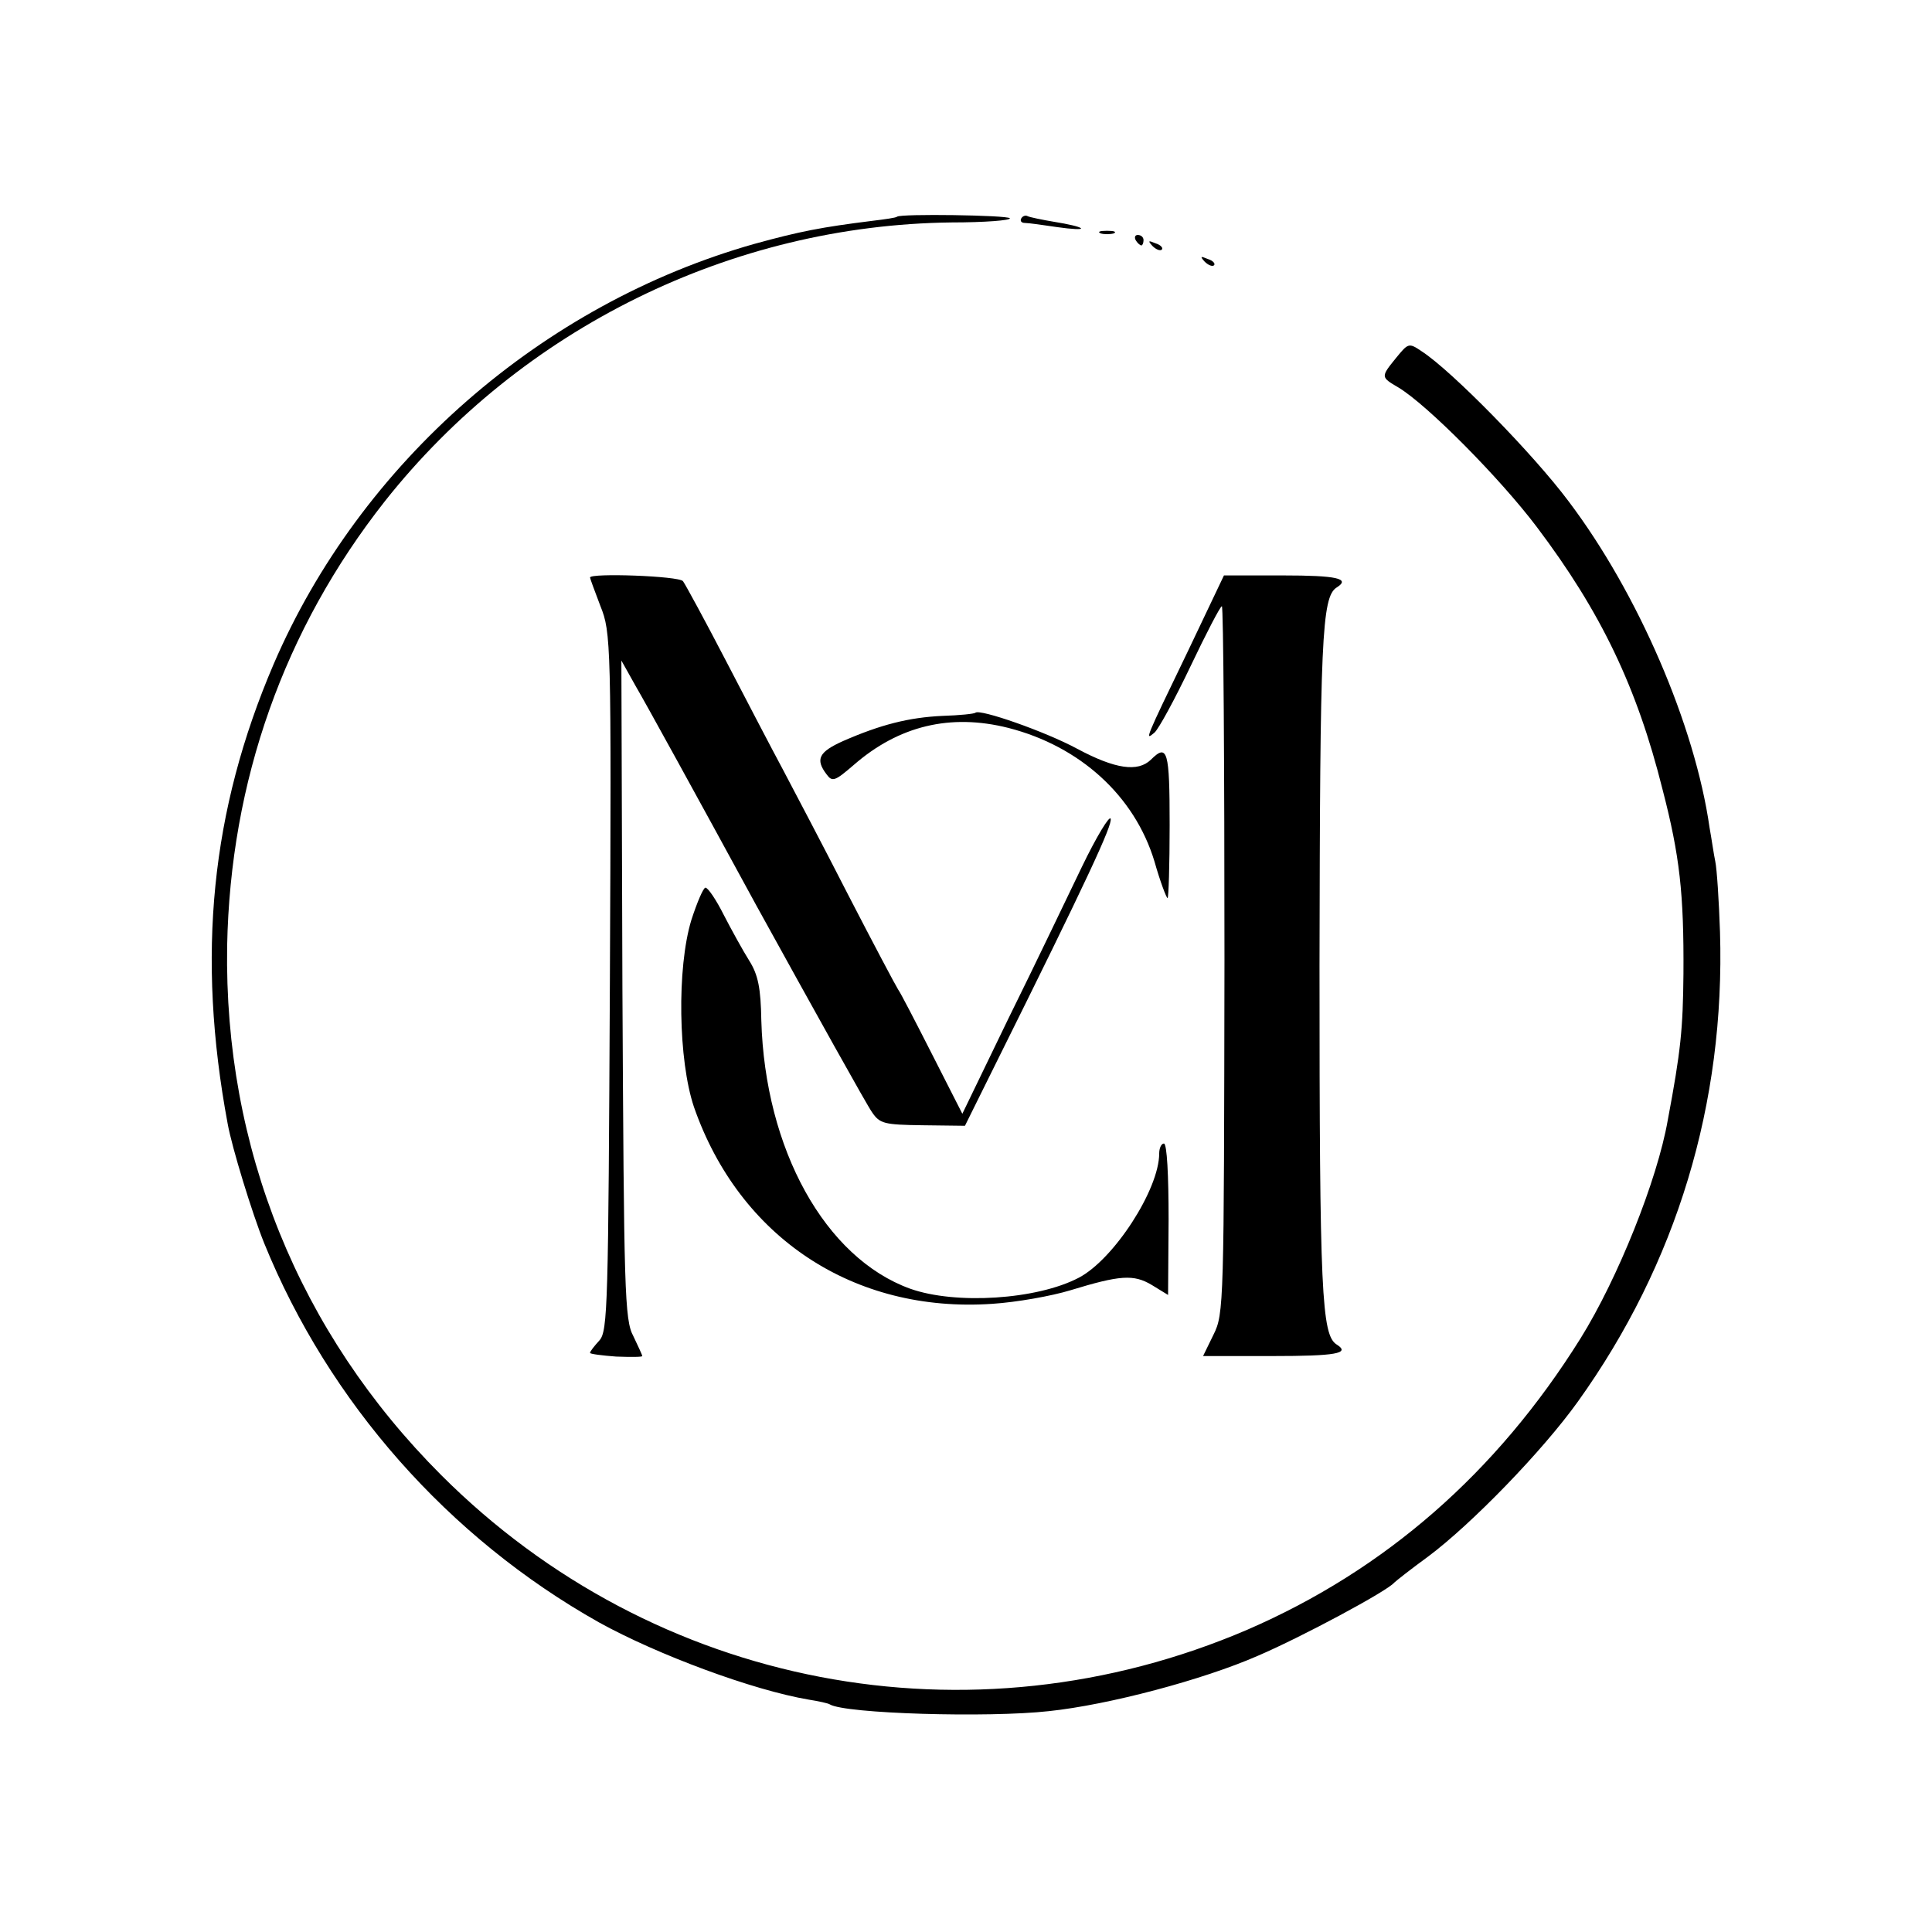 <?xml version="1.0" standalone="no"?>
<!DOCTYPE svg PUBLIC "-//W3C//DTD SVG 20010904//EN"
 "http://www.w3.org/TR/2001/REC-SVG-20010904/DTD/svg10.dtd">
<svg version="1.0" xmlns="http://www.w3.org/2000/svg"
 width="370pt" height="370pt" viewBox="0 0 370 370"
 preserveAspectRatio="xMidYMid meet">
<g transform="translate(0,370) scale(0.1,-0.1)"
fill="#000000" stroke="none">
<path d="M1718 3285 c-2 -2 -23 -5 -48 -8 -96 -12 -138 -20 -225 -44 -407
-115 -755 -419 -921 -805 -120 -280 -148 -558 -88 -880 8 -45 47 -172 70 -229
124 -305 353 -564 641 -726 112 -62 295 -130 402 -148 19 -3 37 -7 40 -9 29
-18 304 -26 420 -13 114 12 295 60 400 106 84 36 248 124 261 140 3 3 32 26
65 50 83 62 219 202 287 297 189 264 282 571 272 899 -2 60 -6 121 -9 135 -3
14 -7 43 -11 65 -28 196 -137 449 -270 625 -68 91 -224 250 -281 287 -25 17
-26 16 -49 -12 -30 -37 -30 -37 4 -57 55 -33 194 -173 265 -267 123 -163 192
-307 241 -503 33 -127 41 -200 40 -353 -1 -106 -5 -147 -30 -280 -20 -115 -96
-304 -167 -418 -161 -258 -375 -444 -638 -558 -531 -228 -1136 -112 -1544 296
-273 273 -416 627 -410 1013 6 316 109 607 302 852 262 331 664 529 1085 534
64 0 114 4 112 8 -4 6 -210 9 -216 3z"/>
<path d="M1956 3282 c-3 -5 0 -9 7 -9 7 0 35 -4 62 -8 28 -4 48 -5 45 -2 -3 3
-25 8 -50 12 -24 4 -48 9 -52 11 -3 2 -9 1 -12 -4z"/>
<path d="M2108 3253 c6 -2 18 -2 25 0 6 3 1 5 -13 5 -14 0 -19 -2 -12 -5z"/>
<path d="M2175 3240 c3 -5 8 -10 11 -10 2 0 4 5 4 10 0 6 -5 10 -11 10 -5 0
-7 -4 -4 -10z"/>
<path d="M2207 3229 c7 -7 15 -10 18 -7 3 3 -2 9 -12 12 -14 6 -15 5 -6 -5z"/>
<path d="M2307 3199 c7 -7 15 -10 18 -7 3 3 -2 9 -12 12 -14 6 -15 5 -6 -5z"/>
<path d="M1130 2594 c0 -2 9 -26 20 -55 20 -50 21 -68 18 -719 -3 -620 -4
-669 -20 -687 -10 -11 -18 -21 -18 -24 0 -2 23 -5 50 -7 28 -1 50 -1 50 1 0 2
-8 19 -17 38 -17 31 -18 87 -21 664 l-2 630 28 -50 c16 -27 120 -216 231 -420
112 -203 211 -381 221 -395 15 -22 23 -24 97 -25 l81 -1 57 115 c178 358 226
462 222 473 -2 7 -27 -34 -55 -92 -28 -58 -90 -188 -140 -289 l-89 -184 -58
114 c-32 63 -61 119 -65 124 -4 6 -47 87 -95 180 -48 94 -105 202 -125 240
-21 39 -70 133 -110 210 -40 77 -77 145 -82 152 -8 10 -178 16 -178 7z"/>
<path d="M2275 2453 c-83 -172 -83 -172 -64 -156 8 7 39 64 69 127 30 63 57
115 60 115 3 1 5 -304 5 -677 -1 -660 -1 -678 -21 -718 l-20 -41 133 0 c121 0
150 5 123 22 -29 18 -33 99 -33 725 1 625 4 707 33 725 27 17 0 23 -103 23
l-113 0 -69 -145z"/>
<path d="M1868 2335 c-2 -2 -30 -5 -63 -6 -65 -3 -119 -17 -190 -48 -47 -21
-54 -35 -32 -64 11 -15 16 -13 52 18 86 75 185 99 296 71 137 -35 242 -130
280 -256 11 -39 23 -70 25 -70 2 0 4 63 4 140 0 142 -4 157 -36 125 -25 -24
-68 -18 -141 21 -61 33 -187 77 -195 69z"/>
<path d="M1324 1938 c-28 -92 -25 -269 5 -358 87 -250 306 -395 571 -377 47 3
114 15 150 26 95 29 121 31 156 10 l31 -19 1 145 c0 83 -3 145 -9 145 -5 0 -9
-9 -9 -19 0 -69 -87 -203 -154 -238 -80 -42 -236 -52 -323 -21 -163 59 -278
267 -285 514 -1 61 -6 87 -23 114 -12 19 -34 59 -49 88 -14 28 -30 52 -35 52
-4 0 -16 -28 -27 -62z"/>
</g>
</svg>
